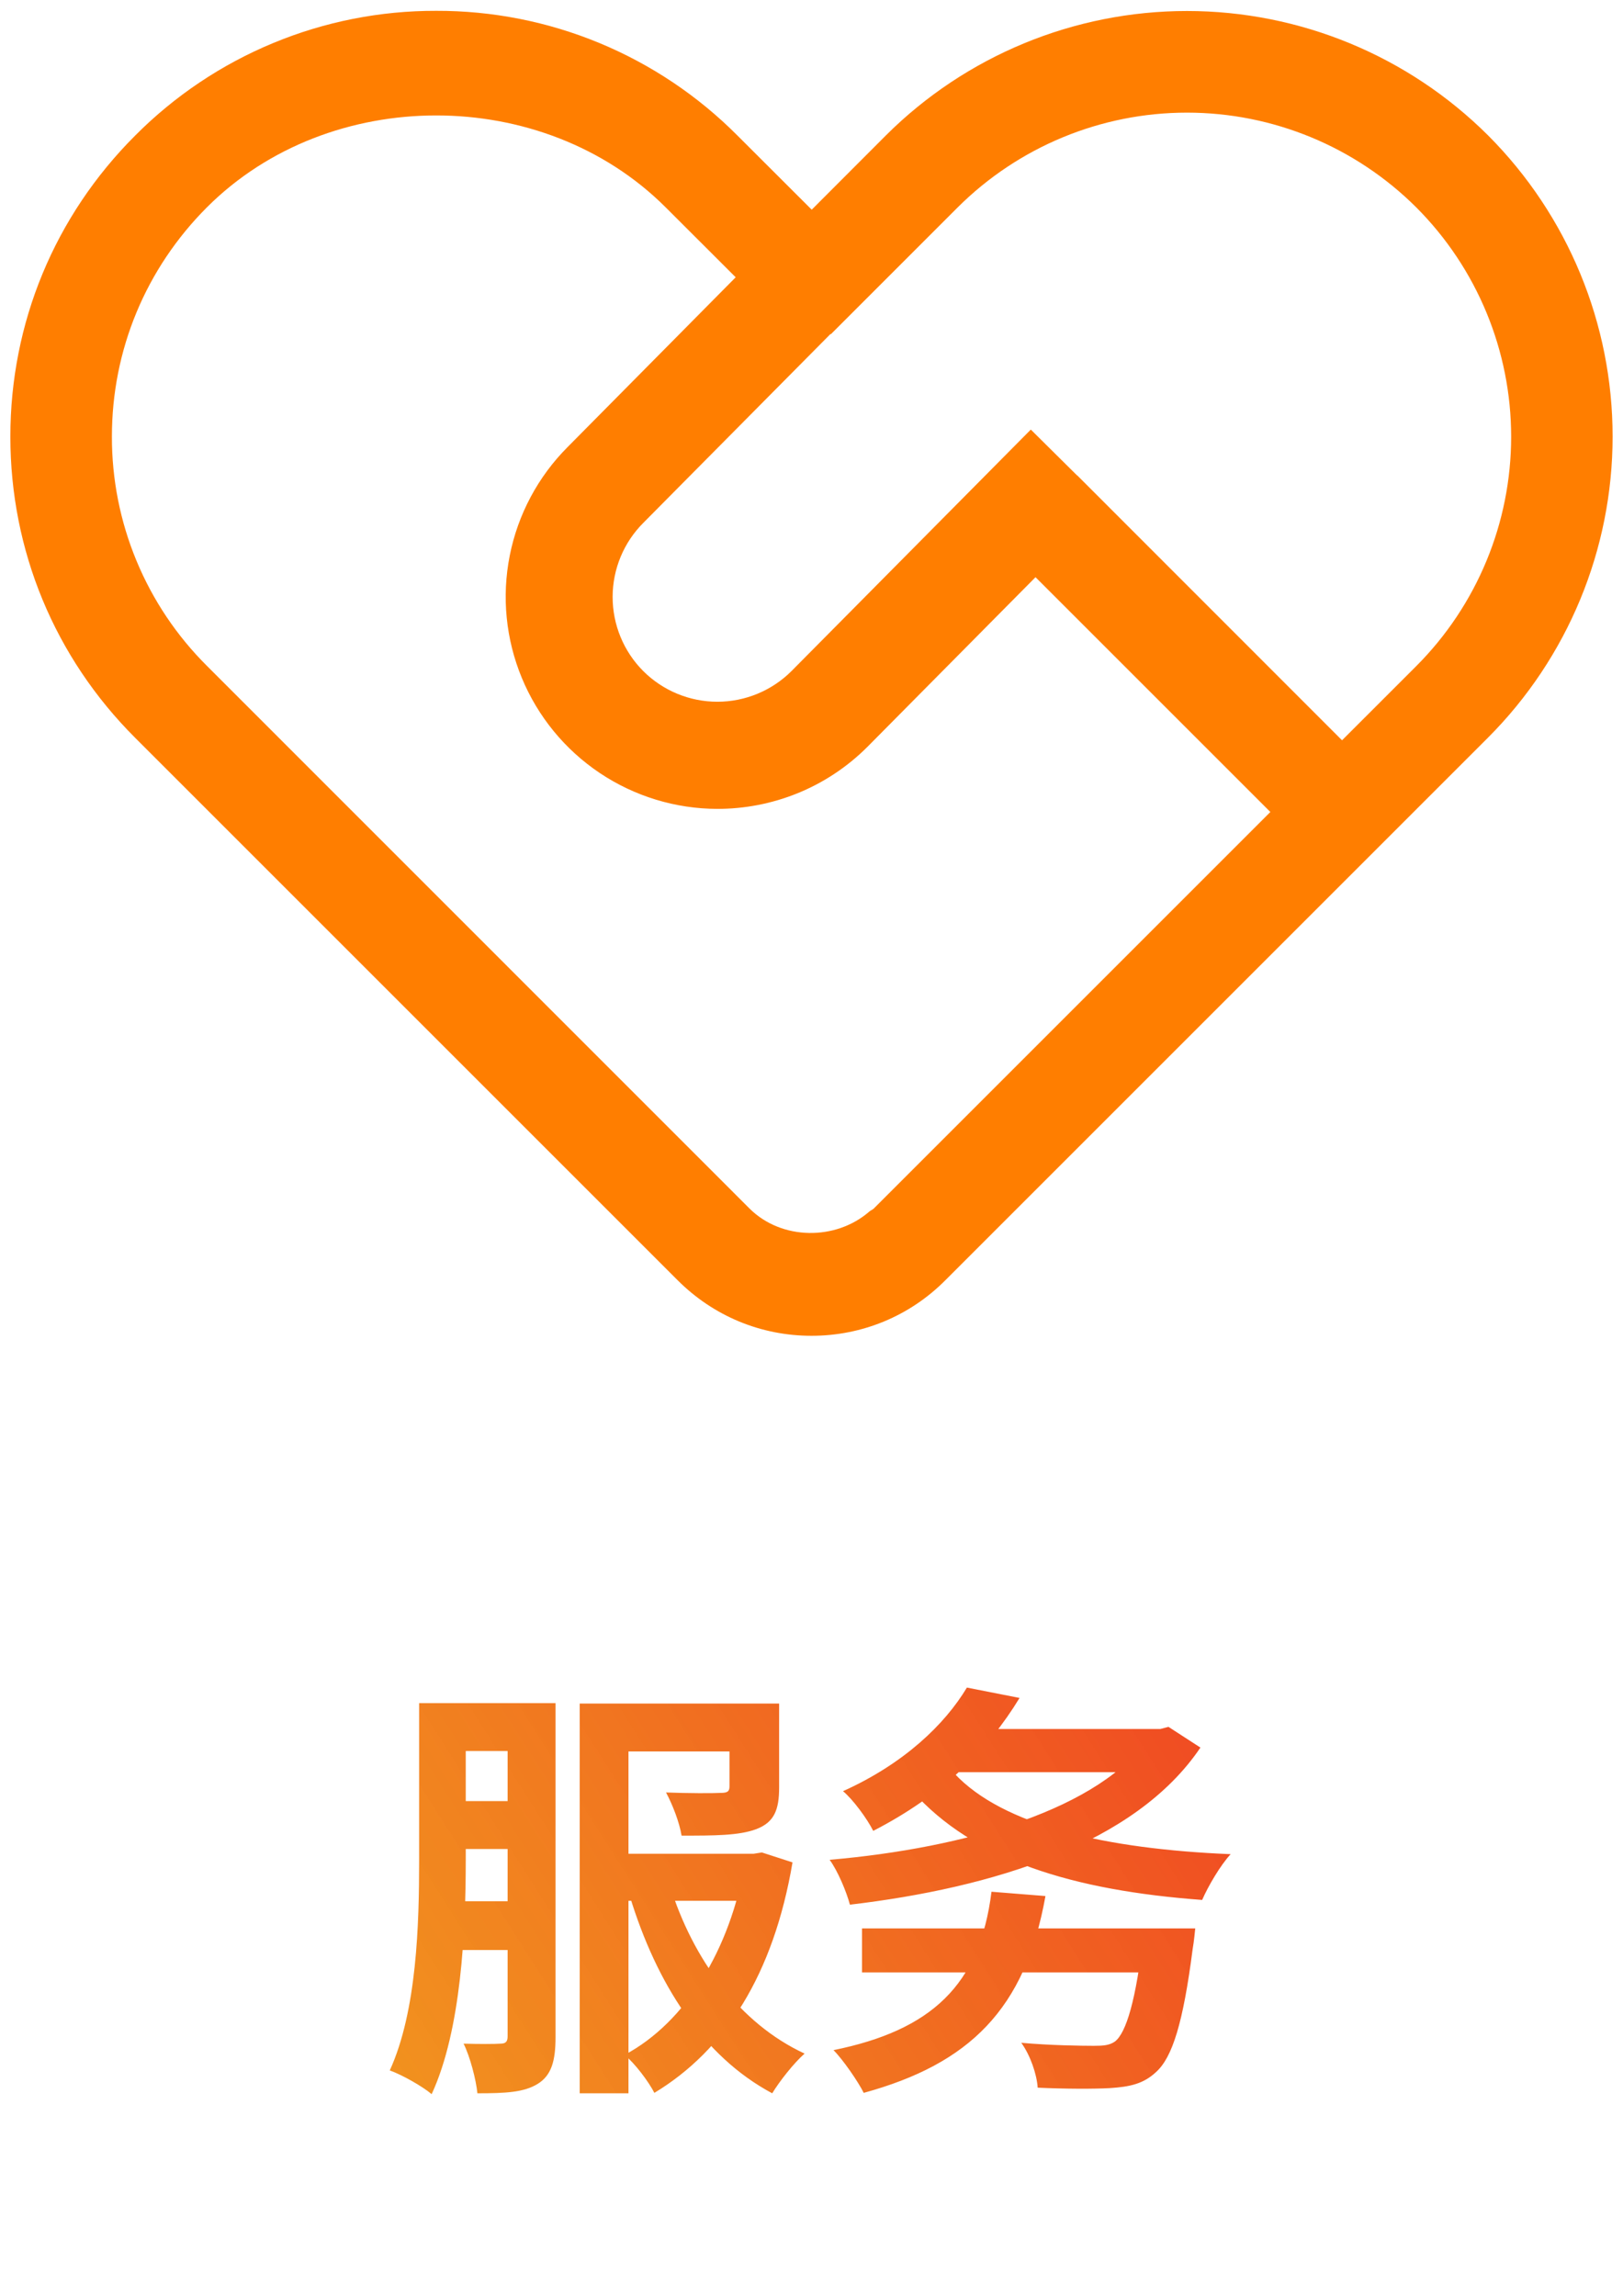 <svg width="94" height="133" viewBox="0 0 94 133" fill="none" xmlns="http://www.w3.org/2000/svg">
<path d="M86.191 7.848C81.56 3.23 75.287 0.637 68.747 0.637C62.207 0.637 55.934 3.23 51.304 7.848L47.012 12.146L42.708 7.848C40.423 5.551 37.705 3.73 34.711 2.49C31.718 1.251 28.508 0.618 25.267 0.627C22.028 0.618 18.819 1.251 15.827 2.491C12.834 3.73 10.117 5.551 7.833 7.848C3.164 12.511 0.6 18.706 0.6 25.294C0.6 31.883 3.164 38.078 7.827 42.735L14.201 49.109L39.251 74.159C41.322 76.23 44.071 77.373 47 77.373C49.923 77.373 52.684 76.236 54.749 74.159L86.179 42.729C90.8 38.102 93.396 31.831 93.398 25.291C93.4 18.752 90.808 12.479 86.191 7.848V7.848ZM11.986 38.571C10.236 36.83 8.849 34.76 7.904 32.48C6.959 30.201 6.476 27.756 6.481 25.289C6.481 20.272 8.442 15.556 11.986 12.007C19.079 4.913 31.45 4.913 38.55 12.007L42.609 16.061L32.871 25.898C31.159 27.616 29.994 29.802 29.523 32.182C29.051 34.561 29.295 37.027 30.223 39.268C31.151 41.509 32.722 43.426 34.737 44.775C36.752 46.125 39.123 46.848 41.548 46.853C44.697 46.853 47.847 45.653 50.242 43.257L59.975 33.432L73.576 47.033L50.602 70.007C50.526 70.076 50.434 70.105 50.358 70.169C48.41 71.874 45.266 71.845 43.416 70.007L11.986 38.571V38.571ZM82.032 38.577L77.728 42.88L64.11 29.256L64.07 29.215L62.388 27.533L62.382 27.539L59.702 24.883L45.84 38.872C44.701 40.008 43.157 40.647 41.548 40.647C39.939 40.647 38.395 40.008 37.256 38.872C36.118 37.731 35.48 36.184 35.482 34.572C35.484 32.96 36.126 31.415 37.268 30.277L48.102 19.344L48.12 19.361L55.462 12.018C58.989 8.5 63.766 6.524 68.747 6.524C73.728 6.524 78.506 8.5 82.032 12.018C85.548 15.543 87.522 20.319 87.522 25.297C87.522 30.276 85.548 35.051 82.032 38.577V38.577Z" fill="#FF7E00"/>
<path d="M25.45 98.65V101.425H31.075V98.65H25.45ZM25.45 104.325V107.1H31.175V104.325H25.45ZM35.2 107.375V110.1H43.975V107.375H35.2ZM25.425 110.125V112.95H31.075V110.125H25.425ZM24.275 98.65V107.75C24.275 111.425 24.15 116.475 22.575 119.925C23.275 120.175 24.475 120.85 25 121.3C26.725 117.575 26.975 111.775 26.975 107.75V98.65H24.275ZM29.4 98.65V117.95C29.4 118.275 29.275 118.375 28.975 118.375C28.675 118.4 27.75 118.4 26.85 118.375C27.225 119.125 27.575 120.475 27.65 121.25C29.275 121.25 30.35 121.2 31.15 120.7C31.95 120.2 32.175 119.35 32.175 118V98.65H29.4ZM42.25 98.675V103.475C42.25 103.775 42.125 103.85 41.725 103.85C41.325 103.875 39.825 103.875 38.575 103.825C38.95 104.525 39.35 105.55 39.475 106.325C41.375 106.325 42.8 106.325 43.8 105.95C44.85 105.55 45.125 104.825 45.125 103.525V98.675H42.25ZM43.15 107.375V107.875C42.3 112.925 39.7 117.15 36.175 119.025C36.775 119.525 37.55 120.55 37.9 121.225C42 118.75 44.8 114.375 45.9 107.875L44.125 107.3L43.65 107.375H43.15ZM38.8 109.225L36.475 109.825C38.025 114.9 40.7 119.1 44.725 121.25C45.15 120.55 45.975 119.5 46.6 118.95C42.825 117.2 40.125 113.475 38.8 109.225ZM33.575 98.675V121.25H36.4V101.45H42.95V98.675H33.575ZM49.925 111.7V114.25H67.2V111.7H49.925ZM66.25 111.7L66.225 112.075C65.8 115.85 65.225 117.75 64.575 118.25C64.25 118.475 63.9 118.5 63.35 118.5C62.625 118.5 60.8 118.475 59.15 118.325C59.675 119.05 60.05 120.15 60.1 120.925C61.75 121 63.375 121 64.275 120.95C65.45 120.875 66.225 120.7 66.95 120.025C67.9 119.175 68.525 117.175 69.075 112.9C69.15 112.5 69.225 111.7 69.225 111.7H66.25ZM57.425 109.575C56.75 115 53.925 117.6 48.275 118.75C48.825 119.3 49.7 120.575 50.025 121.225C56.125 119.55 59.375 116.4 60.55 109.825L57.425 109.575ZM54.85 100.15V102.65H67.375V100.15H54.85ZM66.625 100.15V100.525C63.775 104.8 55.875 107.05 48.05 107.725C48.525 108.375 49.025 109.575 49.225 110.325C57.475 109.35 65.75 106.825 69.525 101.225L67.675 100.025L67.2 100.15H66.625ZM55.275 102.725L52.825 103.725C56.375 107.75 62.175 109.5 69.625 110.05C69.975 109.25 70.675 108.05 71.275 107.4C64.05 107.1 58.1 105.75 55.275 102.725ZM56 97.75C54.725 99.875 52.375 102.15 48.825 103.75C49.4 104.225 50.225 105.35 50.575 106.05C54.6 103.975 57.225 101.35 59.05 98.35L56 97.75Z" fill="url(#paint0_linear_593_9)"/>
<defs>
<linearGradient id="paint0_linear_593_9" x1="73.556" y1="60.663" x2="10.778" y2="100.698" gradientUnits="userSpaceOnUse">
<stop stop-color="#EF2626"/>
<stop offset="1" stop-color="#F08200" stop-opacity="0.88"/>
</linearGradient>
</defs>
</svg>
